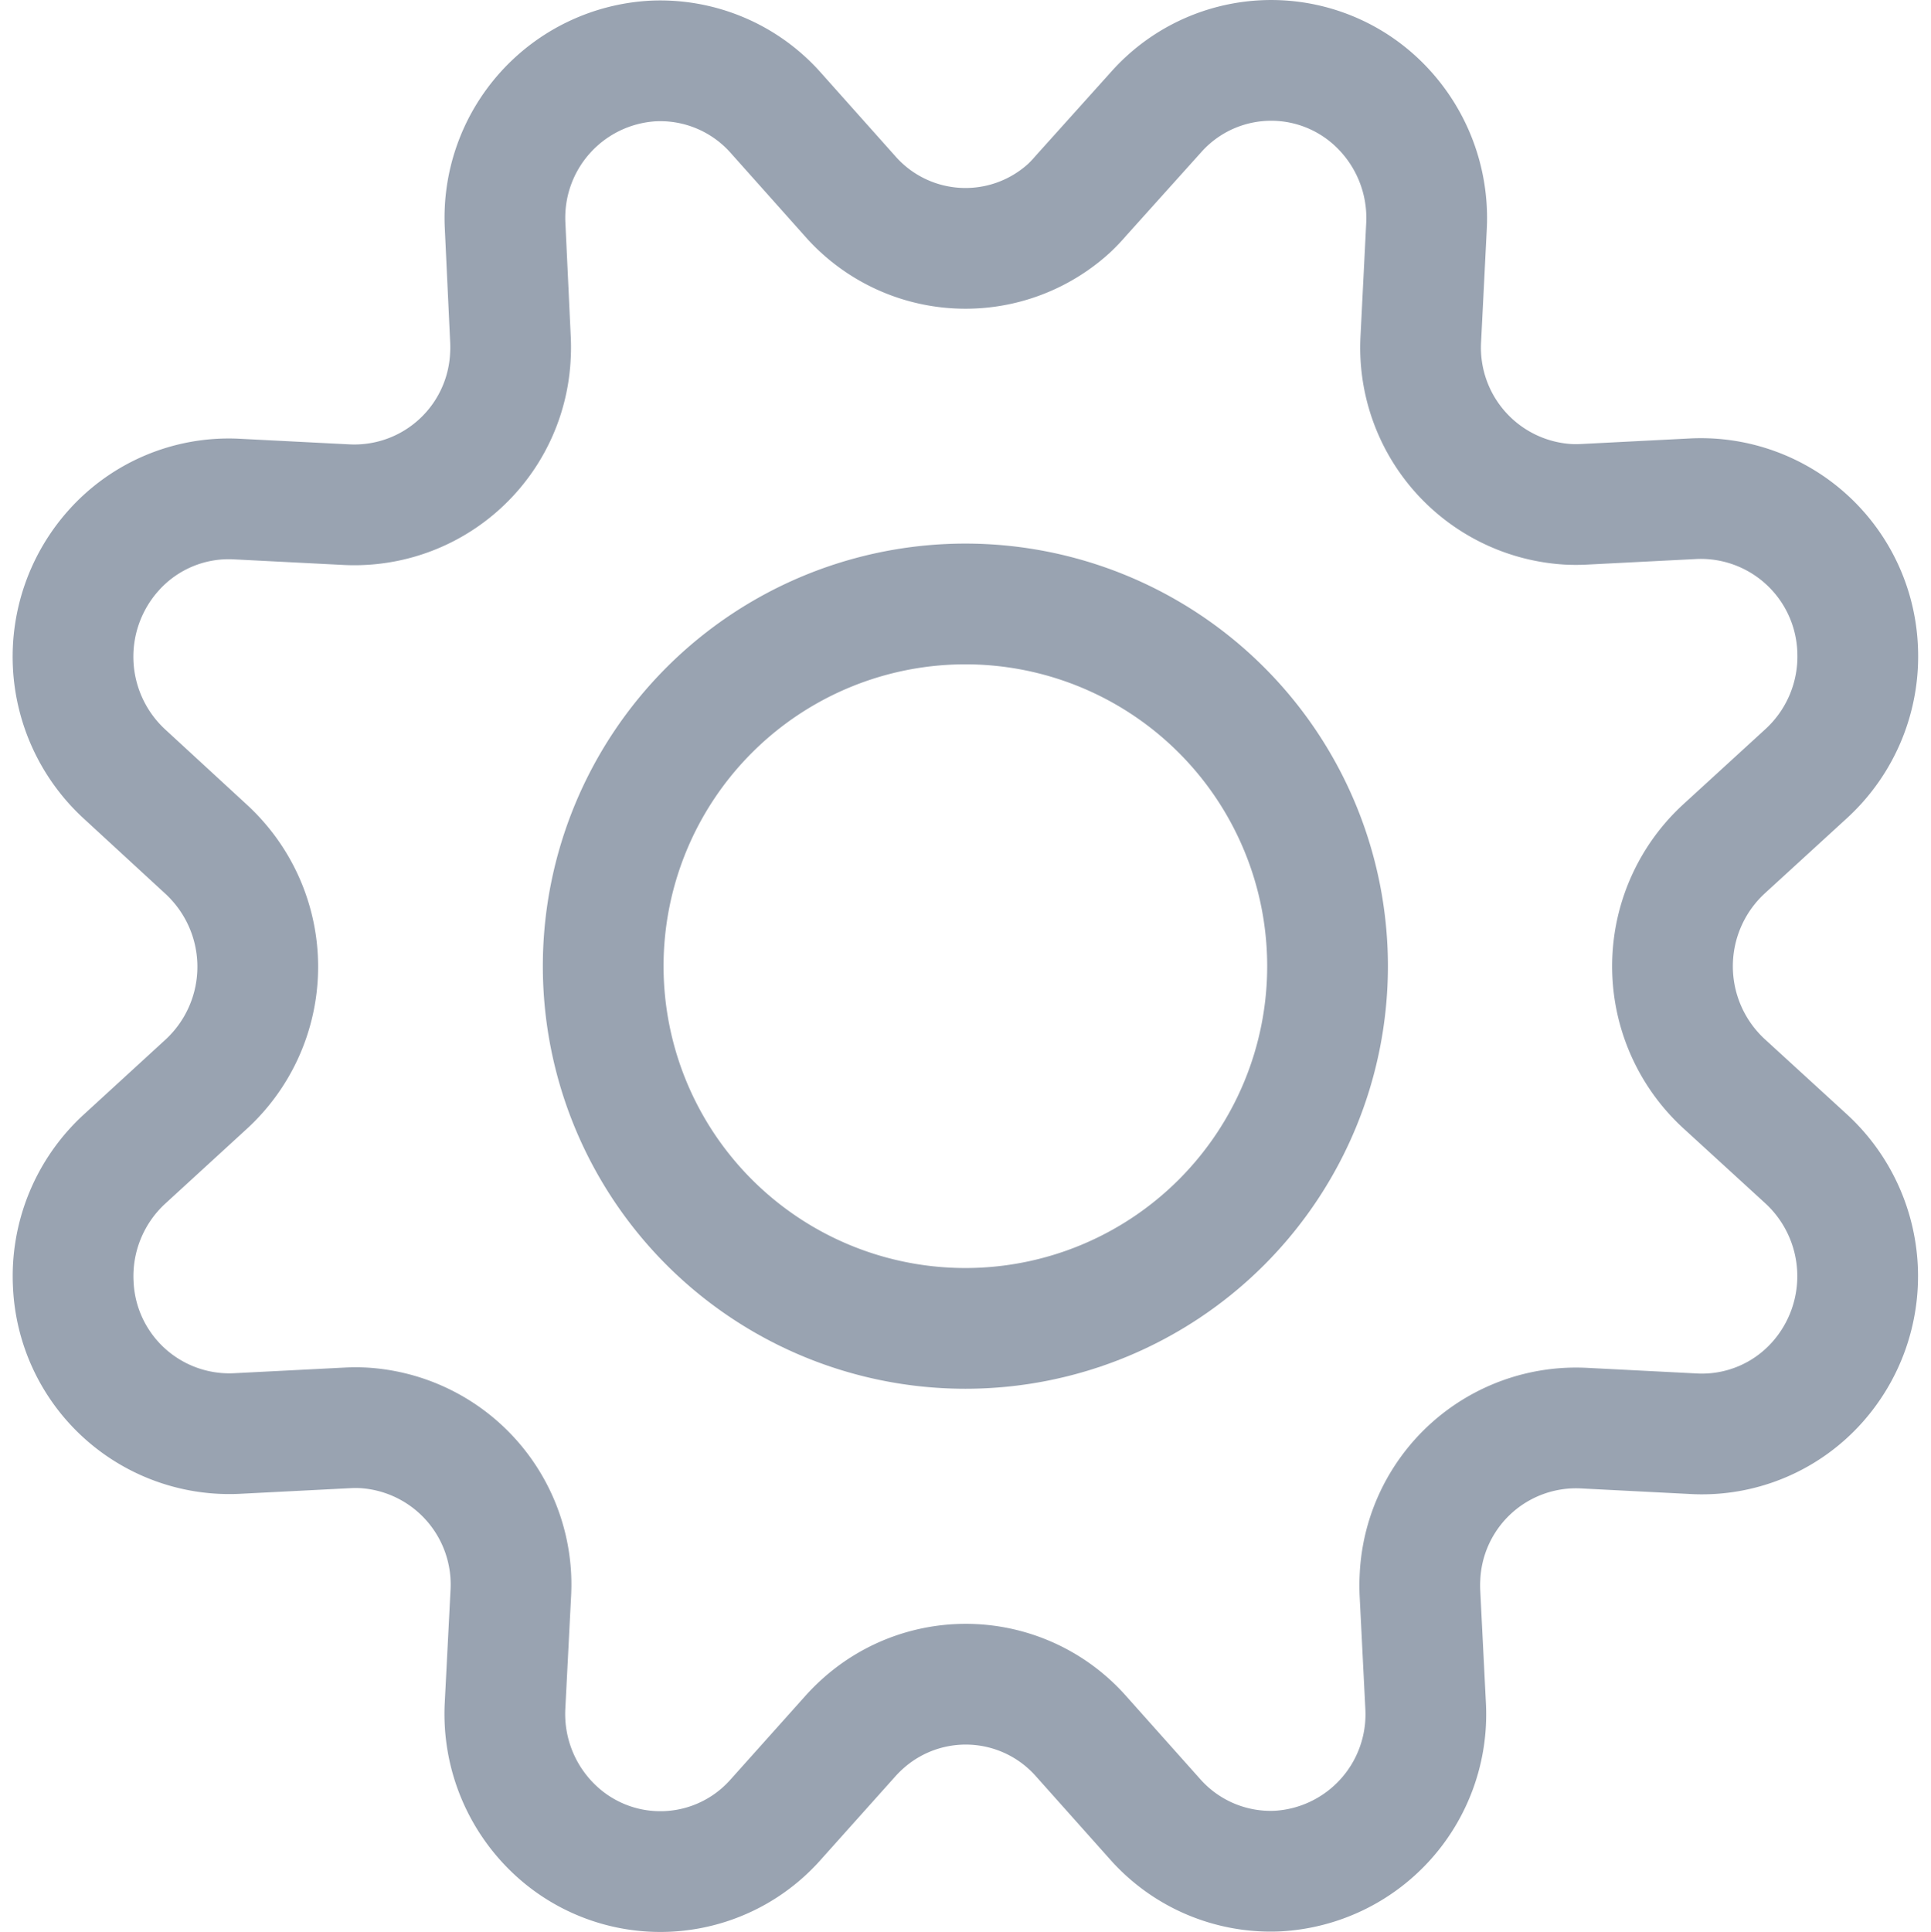 <svg xmlns="http://www.w3.org/2000/svg" preserveAspectRatio="xMinYMin meet" viewBox="0 0 15.995 16.001">
    <defs>
        <style>
            .cls-1,.cls-3{fill:none}.cls-2{clip-path:url(#clip-path)}.cls-3{stroke:#99a3b1;stroke-linecap:round;stroke-linejoin:round}
        </style>
        <clipPath id="clip-path">
            <path d="M0 0h15.995v16.001H0z" class="cls-1"/>
        </clipPath>
    </defs>
    <g id="icon_.icon-settings" class="cls-2" data-name="icon / .icon-settings">
        <path id="Path_216" d="M6.939 1.626a1.273 1.273 0 0 0 1.817.1 1.3 1.3 0 0 0 .095-.1l.622-.692A1.275 1.275 0 0 1 11.292.84a1.316 1.316 0 0 1 .423 1.036l-.047.934a1.3 1.3 0 0 0 1.221 1.37 1.268 1.268 0 0 0 .127 0l.92-.047a1.3 1.3 0 0 1 1.35 1.241 1.316 1.316 0 0 1-.423 1.034l-.685.627a1.321 1.321 0 0 0-.093 1.847 1.3 1.3 0 0 0 .092.094l.685.627a1.32 1.32 0 0 1 .092 1.846 1.279 1.279 0 0 1-1.021.429l-.92-.047a1.294 1.294 0 0 0-1.352 1.237 1.325 1.325 0 0 0 0 .134l.047.934A1.3 1.3 0 0 1 10.48 15.5a1.279 1.279 0 0 1-1.007-.423l-.619-.694a1.275 1.275 0 0 0-1.819-.094 1.3 1.3 0 0 0-.093.094l-.621.694a1.275 1.275 0 0 1-1.819.087 1.316 1.316 0 0 1-.42-1.026l.048-.938a1.3 1.3 0 0 0-1.219-1.371 1.268 1.268 0 0 0-.132 0l-.92.047a1.294 1.294 0 0 1-1.353-1.234 1.316 1.316 0 0 1 .421-1.036l.684-.627A1.321 1.321 0 0 0 1.7 7.132a1.3 1.3 0 0 0-.092-.094l-.684-.63a1.32 1.32 0 0 1-.085-1.845 1.278 1.278 0 0 1 1.015-.427l.92.047a1.294 1.294 0 0 0 1.353-1.236 1.326 1.326 0 0 0 0-.138l-.044-.935A1.3 1.3 0 0 1 5.309.508a1.279 1.279 0 0 1 1.013.426z" class="cls-3" data-name="Path 216" transform="translate(.101 -.003)"/>
        <path id="Path_217" d="M10.121 5.879a3 3 0 1 1-4.243 0 3 3 0 0 1 4.243 0" class="cls-3" data-name="Path 217" transform="translate(-.003 .002)"/>
    </g>
</svg>

